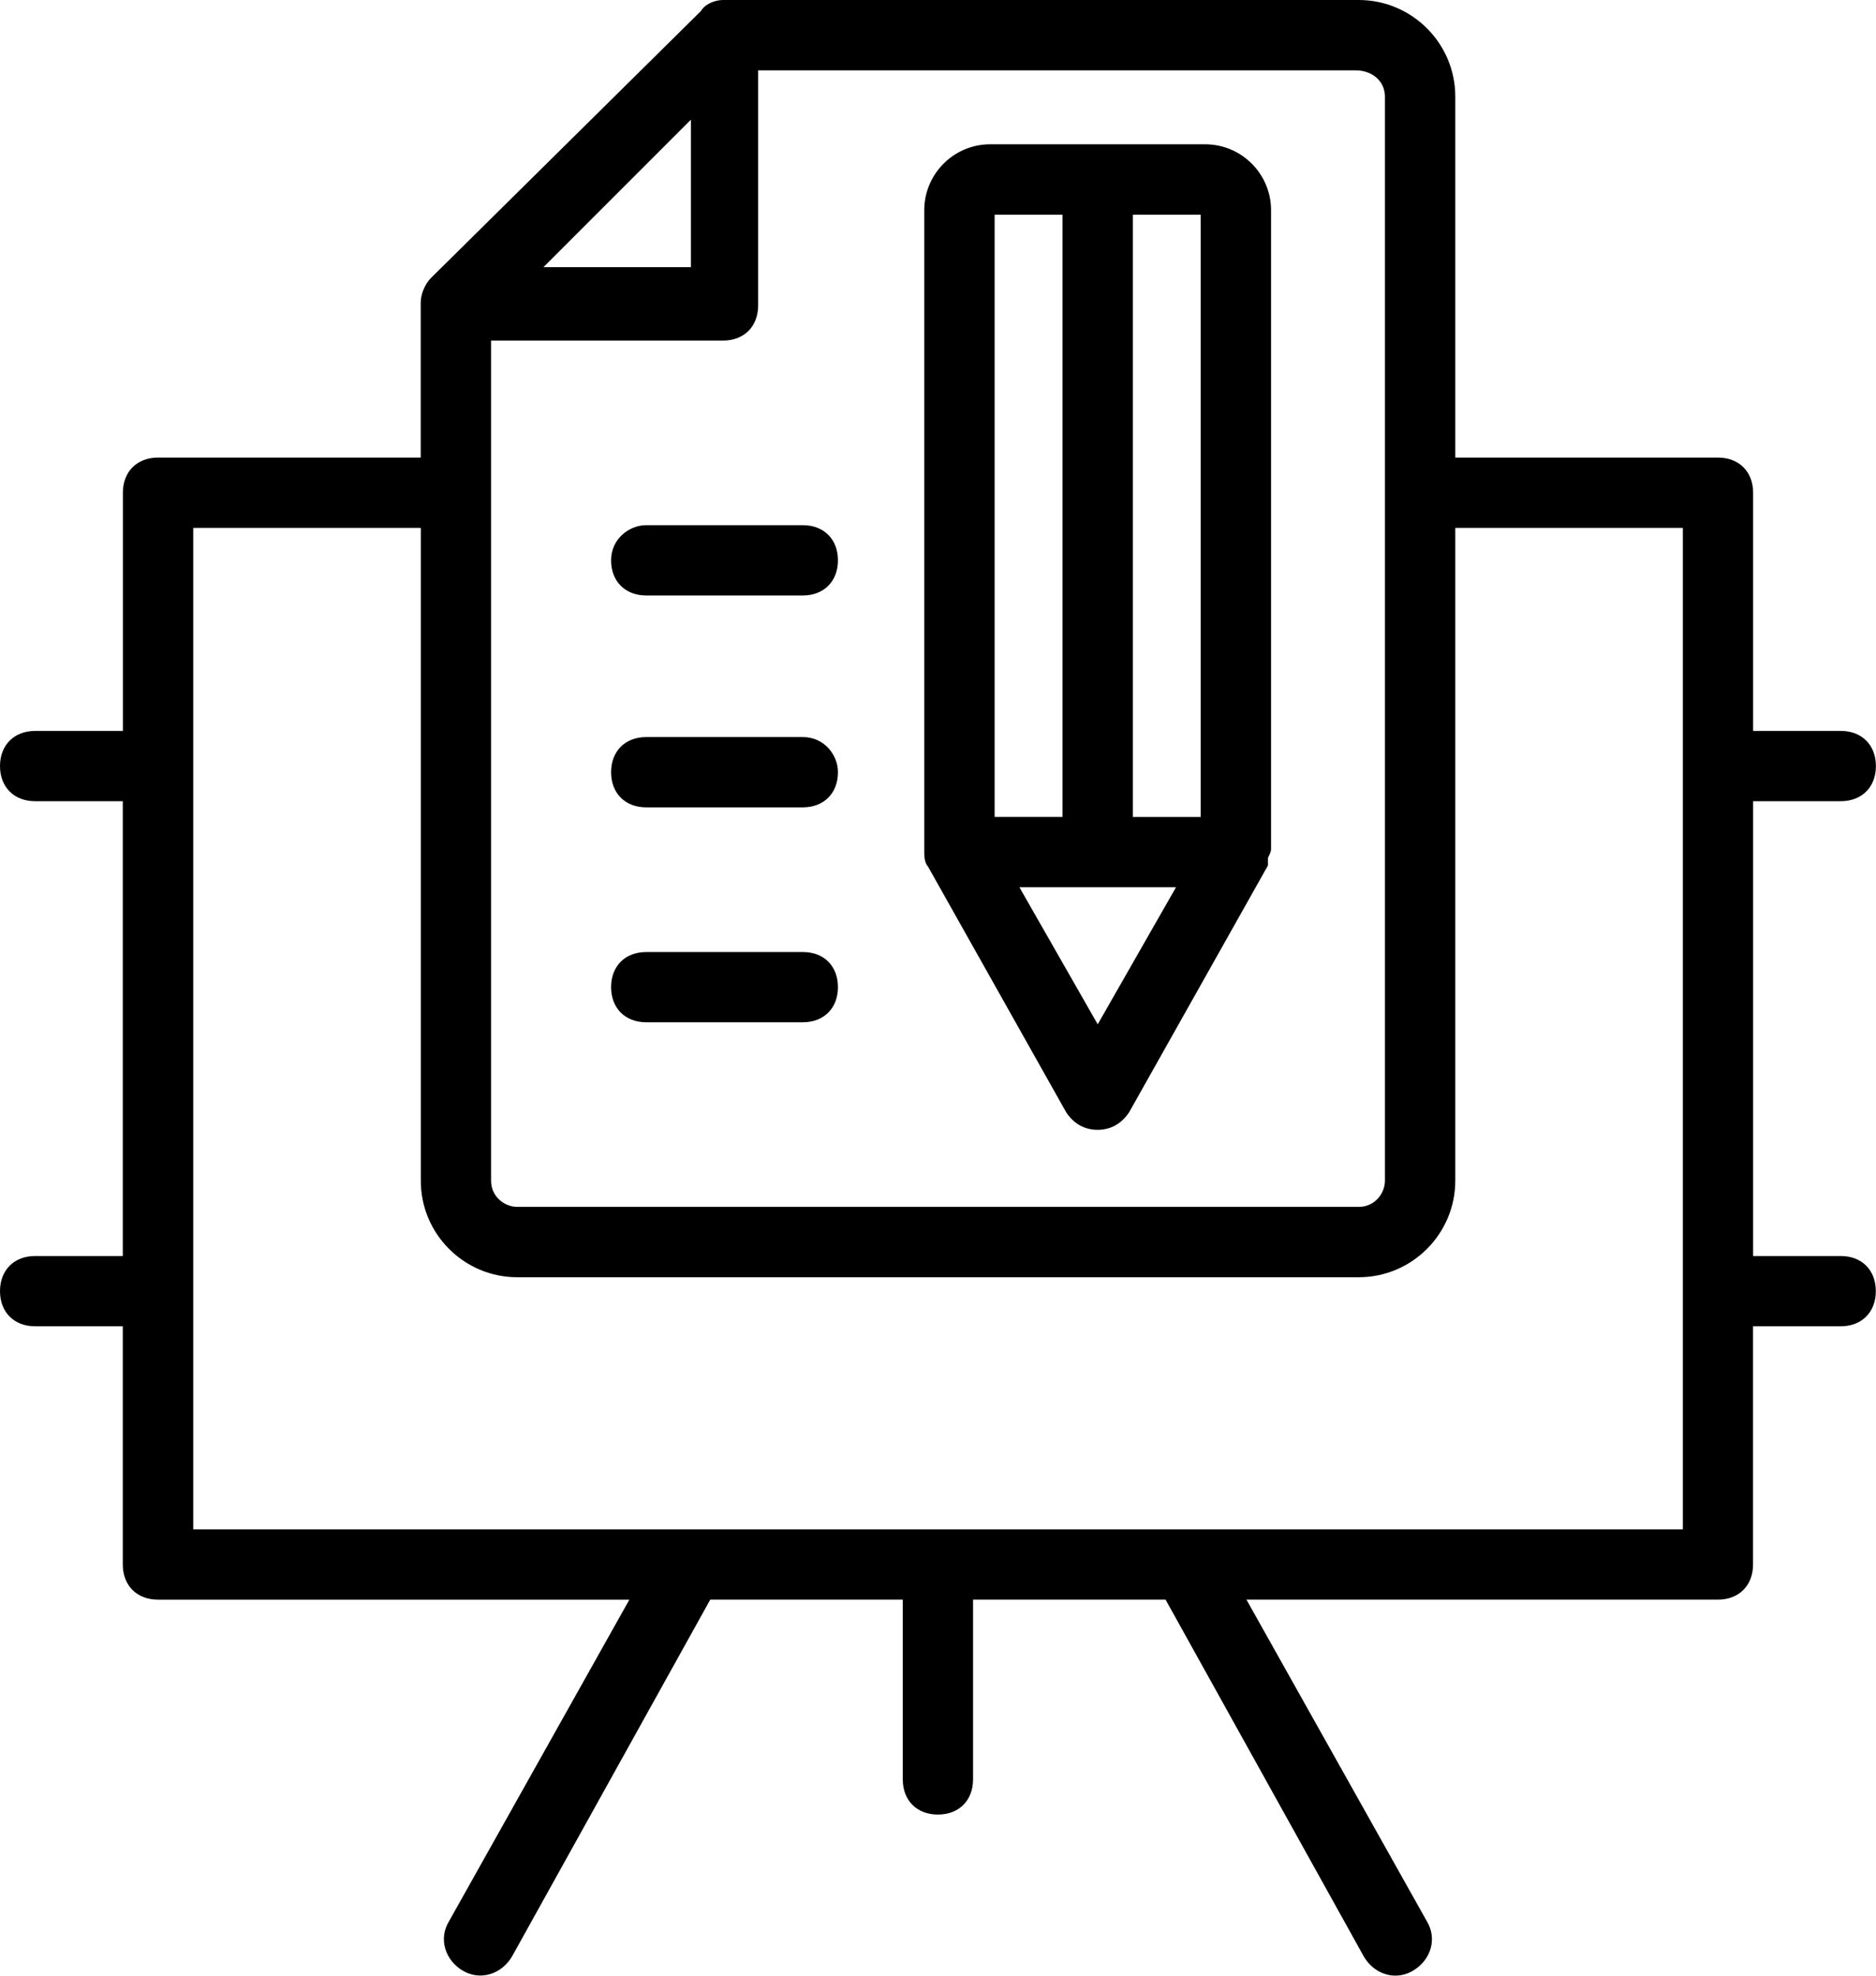<svg version="1.1" id="Layer_1" xmlns="http://www.w3.org/2000/svg" xmlns:xlink="http://www.w3.org/1999/xlink" x="0px" y="0px" viewBox="0 0 210.38 221.54" style="enable-background:new 0 0 210.38 221.54;" xml:space="preserve">
	<g>
		<path class="gold" d="M119.58,124.75c0.85,1.27,2.06,1.94,3.51,1.94s2.67-0.67,3.54-1.98l15.56-27.66v-0.82
		c0-0.05,0.07-0.2,0.12-0.29c0.1-0.2,0.23-0.45,0.23-0.74V23.57c0-4.07-3.31-7.39-7.39-7.39h-24.11c-4.07,0-7.39,3.31-7.39,7.39
		v71.97c0,0.39,0,1.18,0.44,1.67L119.58,124.75z M127.04,24.08h7.61l0,67.53h-7.61L127.04,24.08z M114.32,99.49h17.56l-8.78,15.37
		L114.32,99.49z M111.54,91.6V24.08h7.61V91.6H111.54z" />
		<path class="dark" d="M68.53,62.83c0,2.36,1.58,3.94,3.94,3.94h17.56c2.36,0,3.94-1.58,3.94-3.94s-1.58-3.94-3.94-3.94H72.47
		C70.58,58.89,68.53,60.4,68.53,62.83z" />
		<path class="dark" d="M90.04,82.65H72.47c-2.36,0-3.94,1.58-3.94,3.94s1.58,3.94,3.94,3.94h17.56c2.36,0,3.94-1.58,3.94-3.94
		C93.98,84.7,92.47,82.65,90.04,82.65z" />
		<path class="dark" d="M90.04,106.75H72.47c-2.36,0-3.94,1.58-3.94,3.94s1.58,3.94,3.94,3.94h17.56c2.36,0,3.94-1.58,3.94-3.94
		S92.4,106.75,90.04,106.75z" />
		<path class="dark" d="M206.43,140.84h-9.83v-51h9.83c2.36,0,3.94-1.58,3.94-3.94s-1.58-3.94-3.94-3.94h-9.83V55.25
		c0-2.36-1.58-3.94-3.94-3.94H163.2V10.83C163.2,4.86,158.34,0,152.37,0H81.08c-0.87,0-2.01,0.43-2.47,1.23L48.36,31.14
		c-0.81,0.81-1.18,2-1.18,2.76v17.41H17.72c-2.36,0-3.94,1.58-3.94,3.94v26.71H3.95C1.59,81.96,0,83.54,0,85.9
		c0,2.36,1.58,3.94,3.94,3.94h9.83v51H3.94c-2.36,0-3.94,1.58-3.94,3.94s1.58,3.94,3.94,3.94h9.83v26.71c0,2.36,1.58,3.94,3.94,3.94
		h52.87l-20.24,36.09c-0.57,0.94-0.71,2.03-0.4,3.07c0.3,1,0.99,1.87,1.95,2.44c0.94,0.56,2.03,0.7,3.07,0.39
		c1-0.3,1.87-0.99,2.45-1.96l22.24-40.03l21.59,0v20.16c0,2.36,1.58,3.94,3.94,3.94c2.36,0,3.94-1.58,3.94-3.94v-20.16h21.59
		l22.25,40.05c0.82,1.36,2.15,2.11,3.52,2.11c0.67,0,1.36-0.18,1.99-0.56c2.03-1.22,2.7-3.59,1.56-5.5l-20.25-36.1h52.87
		c2.36,0,3.94-1.58,3.94-3.94v-26.71h9.83c2.36,0,3.94-1.58,3.94-3.94S208.79,140.84,206.43,140.84z M60.94,29.96l16.54-16.54v16.54
		H60.94z M85.02,34.25V7.89h67c1.9,0,3.29,1.24,3.29,2.94v0.59l0,0v120.97c0,1.42-1.13,2.94-2.94,2.94H58.01
		c-1.42,0-2.94-1.13-2.94-2.94v-94.2h26.02C83.44,38.19,85.02,36.61,85.02,34.25z M58.01,143.22h94.36
		c5.97,0,10.83-4.86,10.83-10.83l0-73.19h25.52v112.29H21.67V59.2h25.52v73.19C47.18,138.36,52.04,143.22,58.01,143.22z" />
	</g>
</svg>